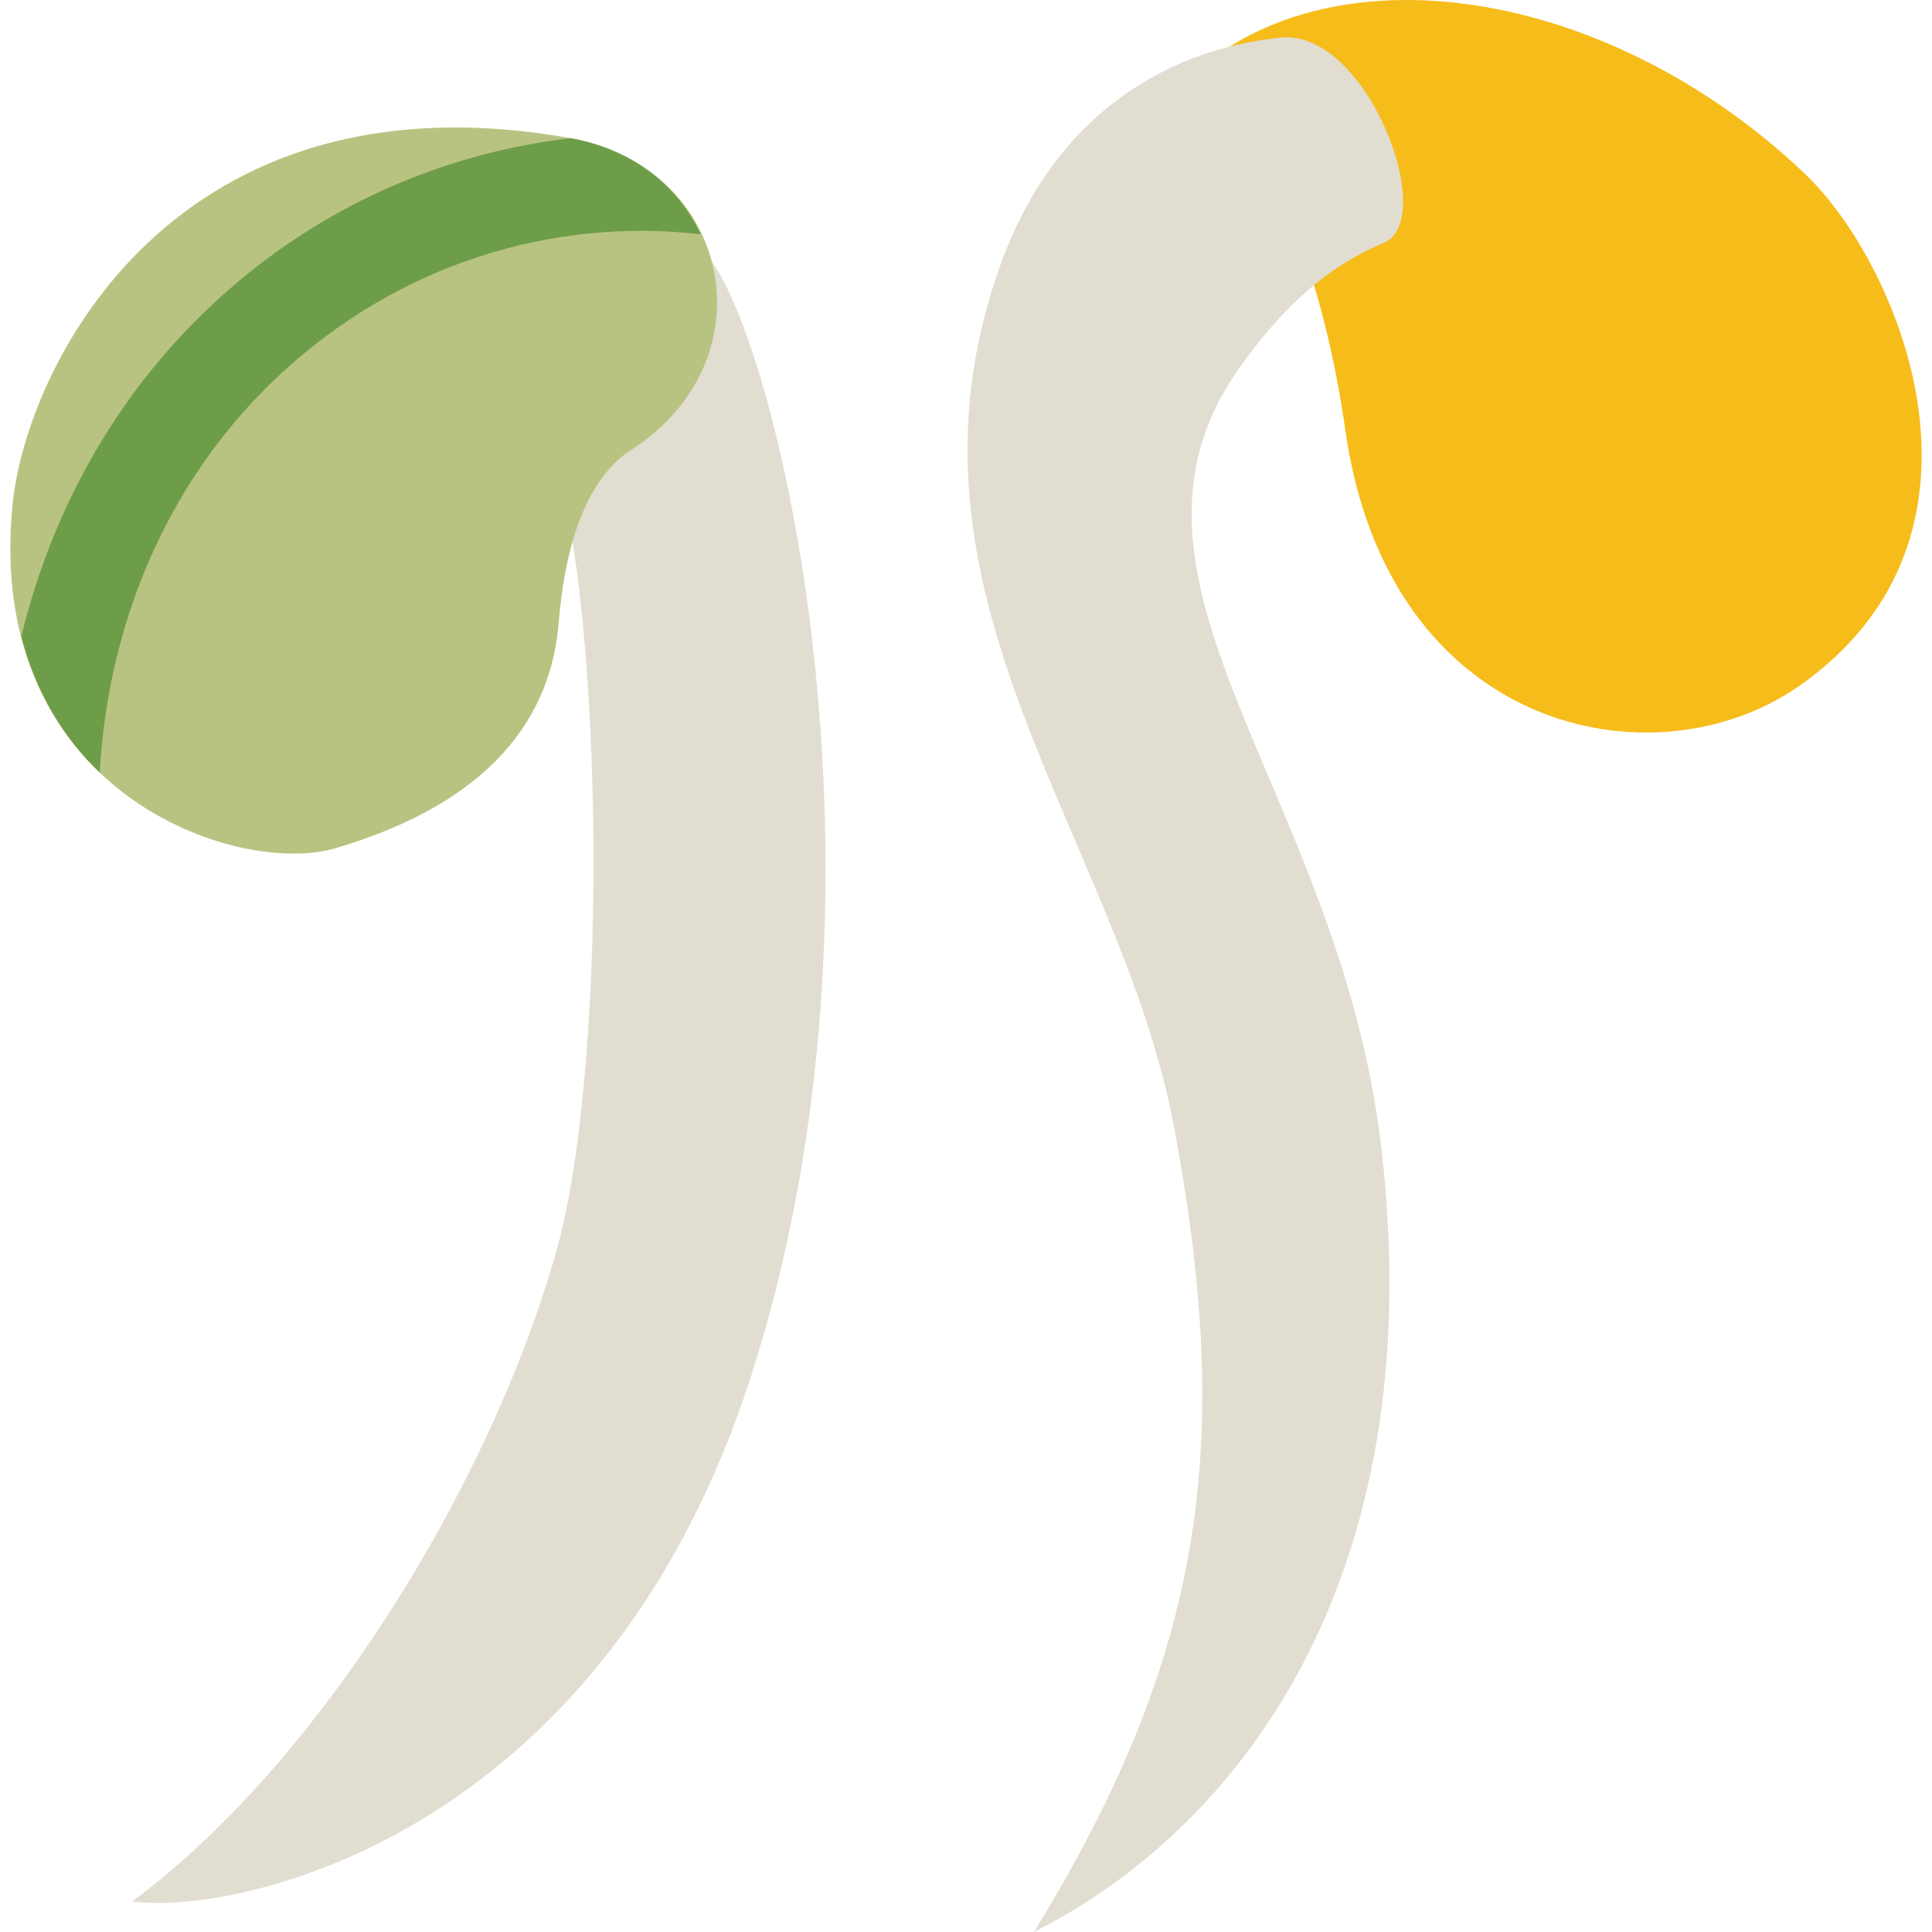 <svg id="圖層_1" height="512" viewBox="0 0 512 512" width="512" xmlns="http://www.w3.org/2000/svg"><path id="_x30_1" d="m311.124 24.581c36.689-40.142 113.318-29.835 167.295 21.57 24.618 23.46 55.663 95.528-1.588 135.619-38.252 26.761-108.809 12.6-120.273-67.583-4.813-33.917-17.891-82.803-45.434-89.606z" fill="#f6bc1a"/><path id="_x30_2" d="m144.99 115.599c14.842 37.395 17.009 164.976 2.318 216.456-18.345 64.131-64.181 136.3-112.235 171.805 25.325 3.83 123.7-14.893 163.766-138.592 42.788-131.941 6.199-281.117-12.801-299.159-7.66-7.308-45.912 37.142-41.048 49.49zm183.798-18.597c14.102-19.671 26.479-27.809 37.942-32.646 14.572-6.15-4.453-56.684-27.333-54.391-26.308 2.646-58.688 17.236-74.16 59.947-31.825 87.717 31.448 151.797 45.938 228.956 15.773 84.289 7.861 139.727-37.143 213.13 53.043-26.786 105.733-92.253 91.975-208.292-11.264-94.847-77.839-150.108-37.219-206.704z" fill="#e1ddd1"/><path id="_x30_4" d="m151.214 36.626c-105.179-18.798-144.363 60.376-147.916 97.368-7.333 76.049 59.62 98.476 85.625 90.791 41.603-12.271 57.15-35.051 59.141-59.796 1.789-22.074 8.013-38.554 19.126-45.71 37.394-24.041 26.635-75.018-15.976-82.653z" fill="#b9c381"/><path id="_x30_3" d="m185.686 62.077c-5.821-12.373-17.488-22.402-34.472-25.451-34.346 4.006-66.953 18.47-93.437 42.687-26.005 23.737-43.745 54.756-52.111 89.329 3.931 15.271 11.465 27.215 20.764 36.084 2.318-41.603 19.377-79.552 48.734-106.364 30.516-27.869 70.33-40.846 110.522-36.285z" fill="#6d9d48"/></svg>